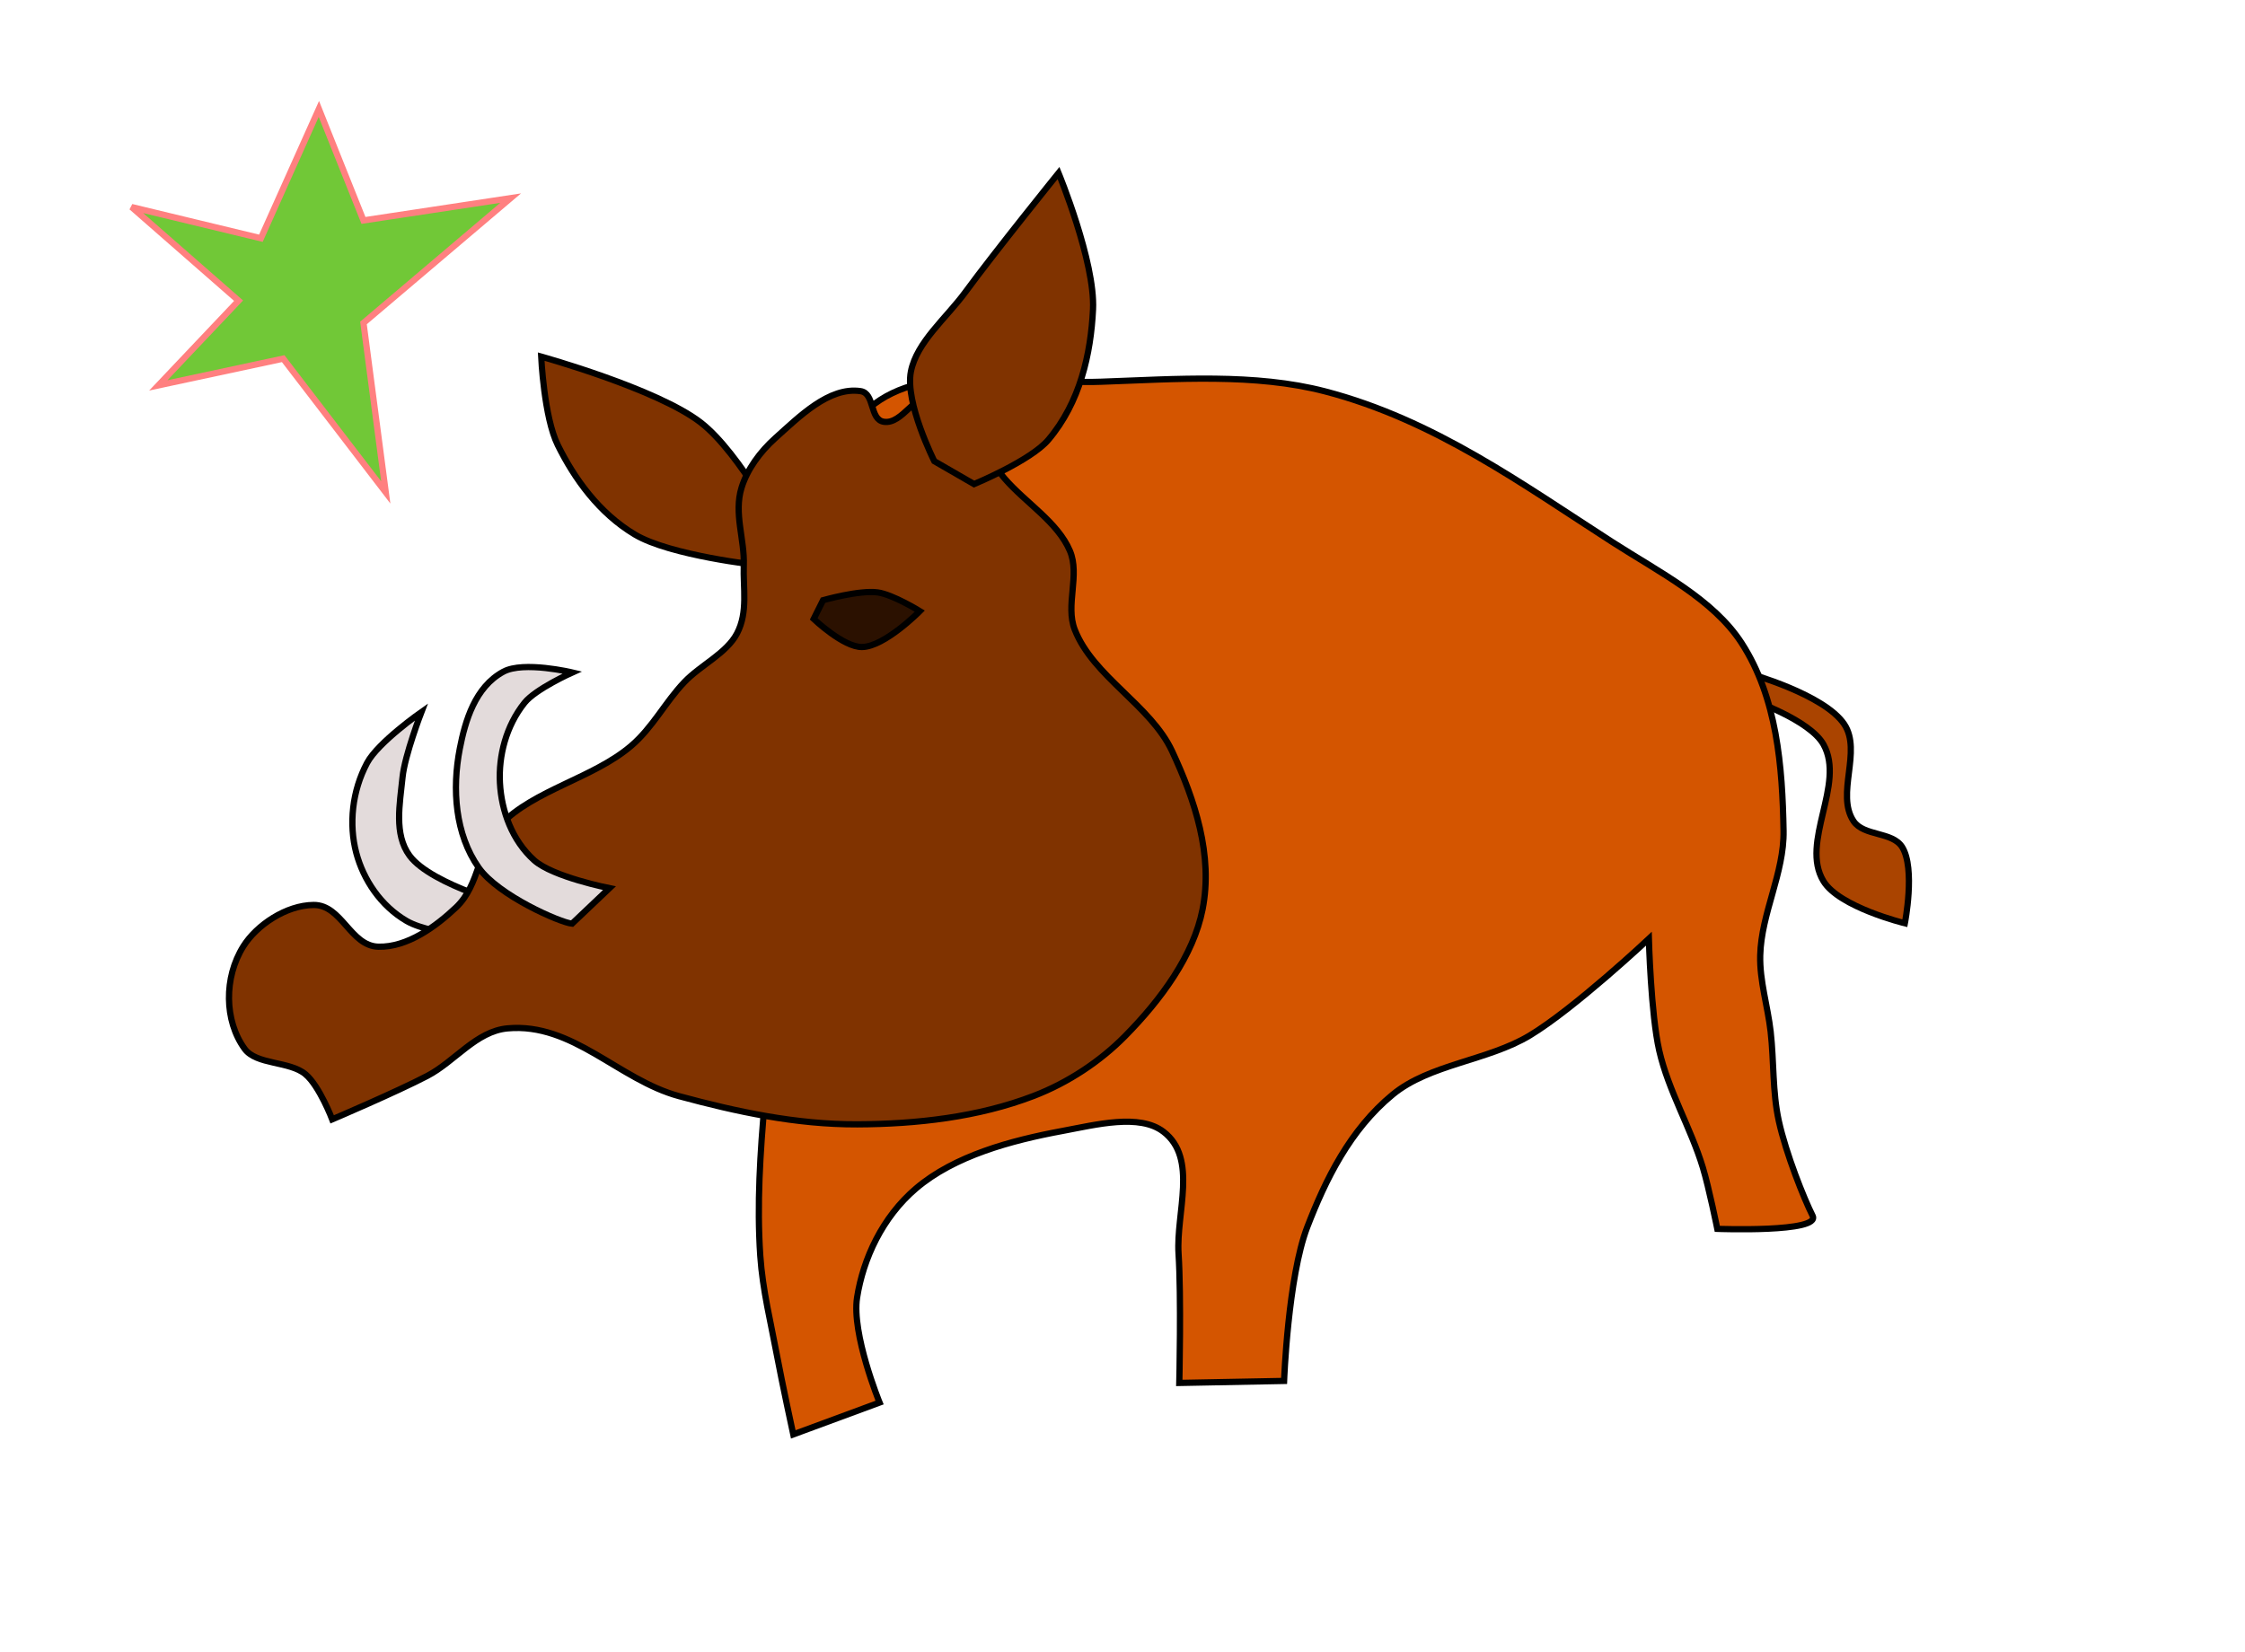 <?xml version="1.0" encoding="UTF-8" standalone="no"?>
<!-- Created with Inkscape (http://www.inkscape.org/) -->

<svg
   xmlns:dc="http://purl.org/dc/elements/1.1/"
   xmlns:cc="http://creativecommons.org/ns#"
   xmlns:rdf="http://www.w3.org/1999/02/22-rdf-syntax-ns#"
   xmlns:svg="http://www.w3.org/2000/svg"
   xmlns="http://www.w3.org/2000/svg"
   xmlns:sodipodi="http://sodipodi.sourceforge.net/DTD/sodipodi-0.dtd"
   xmlns:inkscape="http://www.inkscape.org/namespaces/inkscape"
   width="359.562"
   height="264.594"
   id="svg8323"
   version="1.1"
   inkscape:version="0.48.3.1 r9886"
   sodipodi:docname="wild_pig.svg"
   inkscape:export-filename="wild_pig.png"
   inkscape:export-xdpi="90"
   inkscape:export-ydpi="90">
  <defs
     id="defs8325" />
  <sodipodi:namedview
     id="base"
     pagecolor="#ffffff"
     bordercolor="#666666"
     borderopacity="1.0"
     inkscape:pageopacity="0.0"
     inkscape:pageshadow="2"
     inkscape:zoom="1.4"
     inkscape:cx="194.66972"
     inkscape:cy="102.65121"
     inkscape:document-units="px"
     inkscape:current-layer="layer1"
     showgrid="false"
     fit-margin-top="0"
     fit-margin-left="0"
     fit-margin-right="0"
     fit-margin-bottom="0"
     inkscape:window-width="982"
     inkscape:window-height="802"
     inkscape:window-x="267"
     inkscape:window-y="237"
     inkscape:window-maximized="0" />
  <g
     inkscape:label="Layer 1"
     inkscape:groupmode="layer"
     id="layer1"
     transform="translate(-45.938,-27.562)">
    <path
       style="fill:#e3dbdb;stroke:#000000;stroke-width:1px;stroke-linecap:butt;stroke-linejoin:miter;stroke-opacity:1"
       d="m 127.493,177.91 c 0,0 -11.913,-0.195 -16.423,-2.814 -4.165,-2.418 -6.932,-6.629 -8.067,-10.889 -1.223,-4.594 -0.675,-9.916 1.727,-14.429 1.76,-3.306 8.704,-8.157 8.704,-8.157 0,0 -2.675,6.934 -3.027,10.47 -0.422,4.231 -1.41,9.083 1.125,12.534 3.518,4.789 17.37,8.38 17.37,8.38 -0.059,2.352 1.617,4.188 -1.408,4.905 z"
       id="path3234"
       inkscape:connector-curvature="0"
       sodipodi:nodetypes="caaacaacc" />
    <path
       style="fill:#803300;stroke:#000000;stroke-width:1px;stroke-linecap:butt;stroke-linejoin:miter;stroke-opacity:1"
       d="m 167.454,118.116 c 0,0 -14.157,-1.54 -19.833,-4.926 -5.733,-3.42 -9.681,-8.932 -12.355,-14.344 -2.204,-4.461 -2.652,-14.158 -2.652,-14.158 0,0 18.49,5.133 25.515,10.53 6.433,4.943 13.53,18.706 13.53,18.706 z"
       id="path3236"
       inkscape:connector-curvature="0"
       sodipodi:nodetypes="caacacc" />
    <path
       style="fill:#aa4400;stroke:#000000;stroke-width:1px;stroke-linecap:butt;stroke-linejoin:miter;stroke-opacity:1"
       d="m 326.507,139.71 c 0,0 9.3,3.176 11.492,7.121 3.54,6.372 -3.798,15.647 -0.017,21.878 2.544,4.192 13.04,6.754 13.04,6.754 0,0 1.723,-8.75 -0.426,-12.203 -1.56,-2.506 -6.163,-1.711 -7.797,-4.168 -2.873,-4.321 1.398,-11.189 -1.478,-15.508 -3.203,-4.809 -15.275,-8.139 -15.275,-8.139 z"
       id="path3242"
       inkscape:connector-curvature="0"
       sodipodi:nodetypes="caacaaacc" />
    <path
       style="fill:#d45500;stroke:#000000;stroke-width:1px;stroke-linecap:butt;stroke-linejoin:miter;stroke-opacity:1"
       d="m 168.435,203.869 c -0.748,8.301 -1.291,16.641 -0.732,24.86 0.371,5.456 1.702,10.767 2.704,16.122 0.782,4.181 2.581,12.493 2.581,12.493 l 13.823,-5.103 c 0,0 -4.512,-11.027 -3.602,-16.823 0.976,-6.215 4.049,-12.885 9.438,-17.474 6.153,-5.239 15.182,-7.677 23.48,-9.219 5.36,-0.996 12.314,-2.811 16.158,0.134 5.551,4.255 1.99,12.976 2.412,19.543 0.44,6.86 0.118,20.696 0.118,20.696 l 16.784,-0.322 c 0,0 0.631,-16.661 3.713,-24.651 2.923,-7.579 6.816,-15.567 13.684,-21.223 5.942,-4.893 15.221,-5.41 21.955,-9.468 7.156,-4.312 19.069,-15.489 19.069,-15.489 0,0 0.327,12.072 1.656,17.894 1.482,6.492 5.06,12.387 6.992,18.763 0.975,3.218 2.315,9.814 2.315,9.814 0,0 16.641,0.629 15.266,-2.093 -1.375,-2.722 -4.257,-9.93 -5.413,-15.175 -1.033,-4.687 -0.768,-9.569 -1.312,-14.338 -0.465,-4.074 -1.768,-8.089 -1.668,-12.188 0.166,-6.773 3.856,-13.204 3.737,-19.978 -0.181,-10.28 -1.04,-21.322 -6.735,-30.1 -4.54,-6.999 -13.196,-11.329 -20.665,-16.133 -14.333,-9.22 -28.546,-19.592 -46.012,-24.148 -11.245,-2.933 -23.846,-1.979 -35.916,-1.549 -12.378,0.441 -28.026,-3.538 -37.12,4.222 -32.019,27.324 -13.376,73.918 -16.709,110.931 z"
       id="path3240"
       inkscape:connector-curvature="0"
       sodipodi:nodetypes="caaccaaaaaccaaacaacsaaaaaaaaaac" />
    <path
       style="fill:#803300;stroke:#000000;stroke-width:1px;stroke-linecap:butt;stroke-linejoin:miter;stroke-opacity:1"
       d="m 94.874,199.656 c -2.554,-2.152 -7.866,-1.476 -9.76,-4.088 -3.263,-4.497 -3.341,-11.396 -0.206,-16.408 2.131,-3.408 6.874,-6.603 11.263,-6.63 4.517,-0.028 5.873,6.572 10.373,6.686 4.634,0.117 9.199,-3.233 12.441,-6.299 3.867,-3.659 3.438,-9.488 7.131,-13.27 5.449,-5.581 14.816,-7.431 20.859,-12.56 3.502,-2.973 5.463,-6.994 8.574,-10.26 2.608,-2.738 6.752,-4.605 8.425,-7.786 1.8,-3.422 0.959,-7.288 1.088,-10.924 0.147,-4.155 -1.622,-8.313 -0.362,-12.409 0.9,-2.929 2.93,-5.75 5.444,-7.995 3.743,-3.342 8.573,-8.246 13.625,-7.494 2.311,0.344 1.417,4.553 3.724,4.908 2.991,0.461 5.127,-4.774 8.133,-4.365 6.572,0.894 7.399,9.055 11.245,13.489 3.389,3.907 8.451,6.933 10.422,11.55 1.654,3.874 -0.752,8.698 0.777,12.616 2.946,7.546 12.154,12.103 15.588,19.469 3.659,7.848 6.602,16.68 4.883,25.358 -1.459,7.364 -6.614,14.422 -12.432,20.317 -3.95,4.002 -9.06,7.422 -14.605,9.555 -8.878,3.414 -18.806,4.519 -28.245,4.557 -9.83,0.039 -19.411,-2.037 -28.552,-4.513 -9.699,-2.627 -17.026,-11.818 -27.484,-10.861 -5.035,0.461 -8.419,5.297 -12.863,7.619 -4.919,2.57 -15.218,6.957 -15.218,6.957 0,0 -2.035,-5.335 -4.268,-7.218 z"
       id="path3230"
       inkscape:connector-curvature="0"
       sodipodi:nodetypes="aaaaaaaaaaaaaaaaaaaaaaaaaaaca" />
    <path
       style="fill:#e3dbdb;stroke:#000000;stroke-width:1px;stroke-linecap:butt;stroke-linejoin:miter;stroke-opacity:1"
       d="m 137.559,175.525 c -1.872,-0.166 -11.803,-4.506 -14.94,-8.956 -3.791,-5.377 -4.303,-12.597 -3.038,-19.09 0.859,-4.407 2.427,-9.867 6.988,-12.322 3.232,-1.74 11.026,0.131 11.026,0.131 0,0 -5.866,2.625 -7.649,4.859 -2.976,3.729 -4.165,8.515 -3.939,12.819 0.237,4.519 1.958,9.248 5.494,12.413 2.983,2.67 12.047,4.461 12.047,4.461 z"
       id="path3232"
       inkscape:connector-curvature="0"
       sodipodi:nodetypes="caaacaaacc" />
    <path
       style="fill:#803300;stroke:#000000;stroke-width:1px;stroke-linecap:butt;stroke-linejoin:miter;stroke-opacity:1"
       d="m 195.579,101.438 c 0,0 -4.73,-9.364 -3.752,-14.35 0.927,-4.728 5.665,-8.559 8.724,-12.733 4.745,-6.474 14.923,-19.078 14.923,-19.078 0,0 5.889,14.257 5.522,21.854 -0.343,7.108 -2.076,14.901 -7.164,20.897 -2.83,3.336 -11.889,7.083 -11.889,7.083 z"
       id="path3238"
       inkscape:connector-curvature="0"
       sodipodi:nodetypes="caacaacc" />
    <path
       style="fill:#2b1100;stroke:#000000;stroke-width:1px;stroke-linecap:butt;stroke-linejoin:miter;stroke-opacity:1"
       d="m 176.259,126.711 c 0,0 4.763,4.545 7.75,4.5 3.63,-0.055 9.25,-5.75 9.25,-5.75 0,0 -4.311,-2.661 -6.75,-3 -2.918,-0.406 -8.75,1.25 -8.75,1.25 z"
       id="path3278"
       inkscape:connector-curvature="0"
       sodipodi:nodetypes="cacacc" />
    <rect
       style="fill:none;stroke:#666666;stroke-width:1;stroke-linecap:round;stroke-miterlimit:4;stroke-opacity:1;stroke-dasharray:none;stroke-dashoffset:0"
       id="rect10848"
       width="382.857"
       height="284.286"
       x="35.714"
       y="20.219" />
    <flowRoot
       xml:space="preserve"
       id="flowRoot10850"
       style="line-height:125%;letter-spacing:0px;word-spacing:0px;color:#000000;fill:#000000;fill-opacity:1;fill-rule:nonzero;stroke:none;stroke-width:1px;marker:none;visibility:visible;display:inline;overflow:visible;enable-background:accumulate"><flowRegion
         id="flowRegion10852"><rect
           id="rect10854"
           width="140.714"
           height="47.857"
           x="48.571"
           y="310.934" /></flowRegion><flowPara
         id="flowPara10856">wild_big.svg</flowPara></flowRoot>    <path
       style="color:#000000;fill:#ff5555;stroke:#ff8080;stroke-width:1px;stroke-linecap:butt;stroke-linejoin:miter;stroke-miterlimit:4;stroke-opacity:1;stroke-dasharray:none;stroke-dashoffset:0;marker:none;visibility:visible;display:inline;overflow:visible;enable-background:accumulate"
       d="M -81.429,74.594 -72.143,53.879 -65,71.737 l 23.571,-3.571 -23.571,20 3.571,27.143 -16.429,-21.429 -20,4.286 L -85,84.594 l -17.143,-15 z"
       id="path2995"
       inkscape:connector-curvature="0"
       transform="translate(45.938,27.562)"
       sodipodi:nodetypes="ccccccccccc" />
    <path
       style="color:#000000;fill:#71c837;stroke:#ff8080;stroke-width:1px;stroke-linecap:butt;stroke-linejoin:miter;stroke-miterlimit:4;stroke-opacity:1;stroke-dasharray:none;stroke-dashoffset:0;marker:none;visibility:visible;display:inline;overflow:visible;enable-background:accumulate"
       d="m 87.723,65.728 9.286,-20.714 7.143,17.857 23.571,-3.571 -23.571,20 3.571,27.143 -16.429,-21.429 -20,4.286 12.857,-13.571 -17.143,-15 z"
       id="path2995-3"
       inkscape:connector-curvature="0"
       sodipodi:nodetypes="ccccccccccc" />
    <path
       style="color:#000000;fill:#66ff00;stroke:#ff8080;stroke-width:1px;stroke-linecap:butt;stroke-linejoin:miter;stroke-miterlimit:4;stroke-opacity:1;stroke-dasharray:none;stroke-dashoffset:0;marker:none;visibility:visible;display:inline;overflow:visible;enable-background:accumulate"
       d="m -18.705,245.728 9.286,-20.714 7.143,17.857 23.571,-3.571 -23.571,20 3.571,27.143 -16.429,-21.429 -20,4.286 12.857,-13.571 -17.143,-15 z"
       id="path2995-6"
       inkscape:connector-curvature="0"
       sodipodi:nodetypes="ccccccccccc" />
  </g>
</svg>
